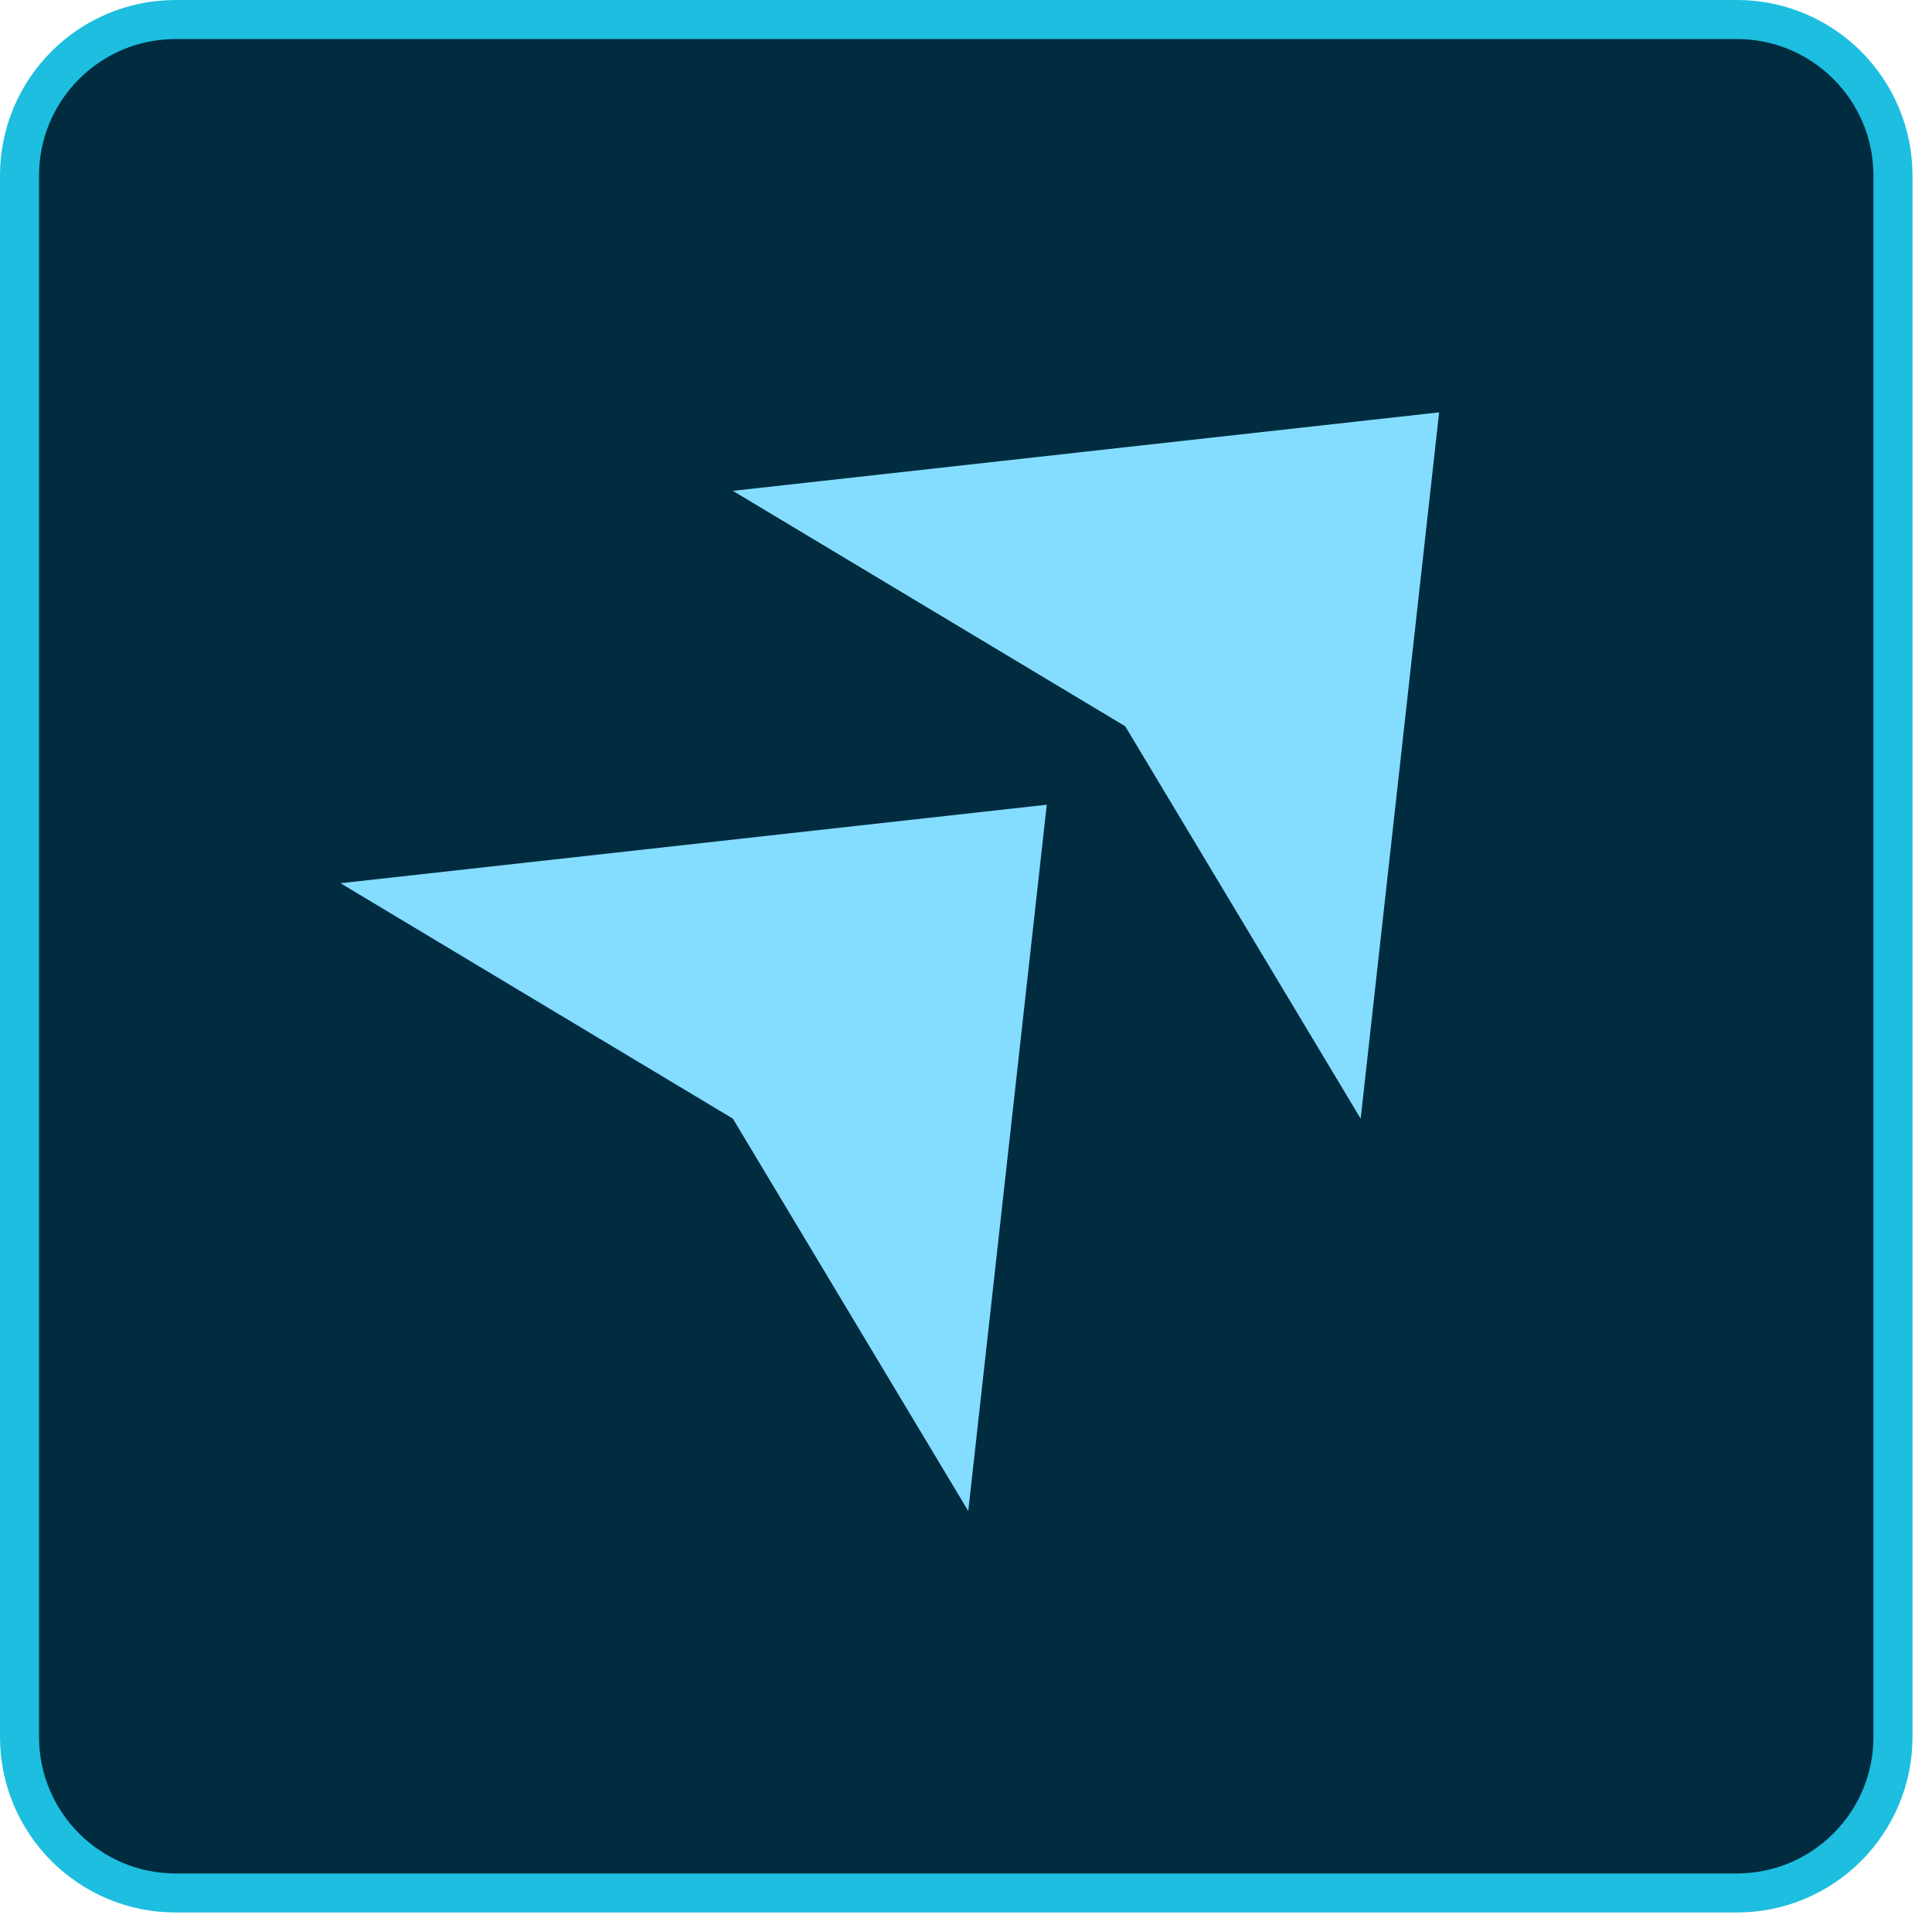 <svg 
 xmlns="http://www.w3.org/2000/svg"
 xmlns:xlink="http://www.w3.org/1999/xlink"
 width="49.5px" height="49.5px">
<path fill-rule="evenodd"  stroke="rgb(29, 190, 223)" stroke-width="1px" stroke-linecap="butt" stroke-linejoin="miter" fill="rgb(1, 44, 64)"
 d="M4.500,0.500 L44.500,0.500 C46.709,0.500 48.500,2.291 48.500,4.500 L48.500,44.500 C48.500,46.709 46.709,48.500 44.500,48.500 L4.500,48.500 C2.291,48.500 0.500,46.709 0.500,44.500 L0.500,4.500 C0.500,2.291 2.291,0.500 4.500,0.500 Z"/>
<path fill-rule="evenodd"  fill="rgb(132, 221, 255)"
 d="M36.872,10.565 L18.777,12.576 L28.830,18.608 L34.862,28.661 L36.872,10.565 Z"/>
<path fill-rule="evenodd"  fill="rgb(132, 221, 255)"
 d="M26.819,20.618 L8.724,22.629 L18.777,28.661 L24.808,38.714 L26.819,20.618 Z"/>
</svg>
